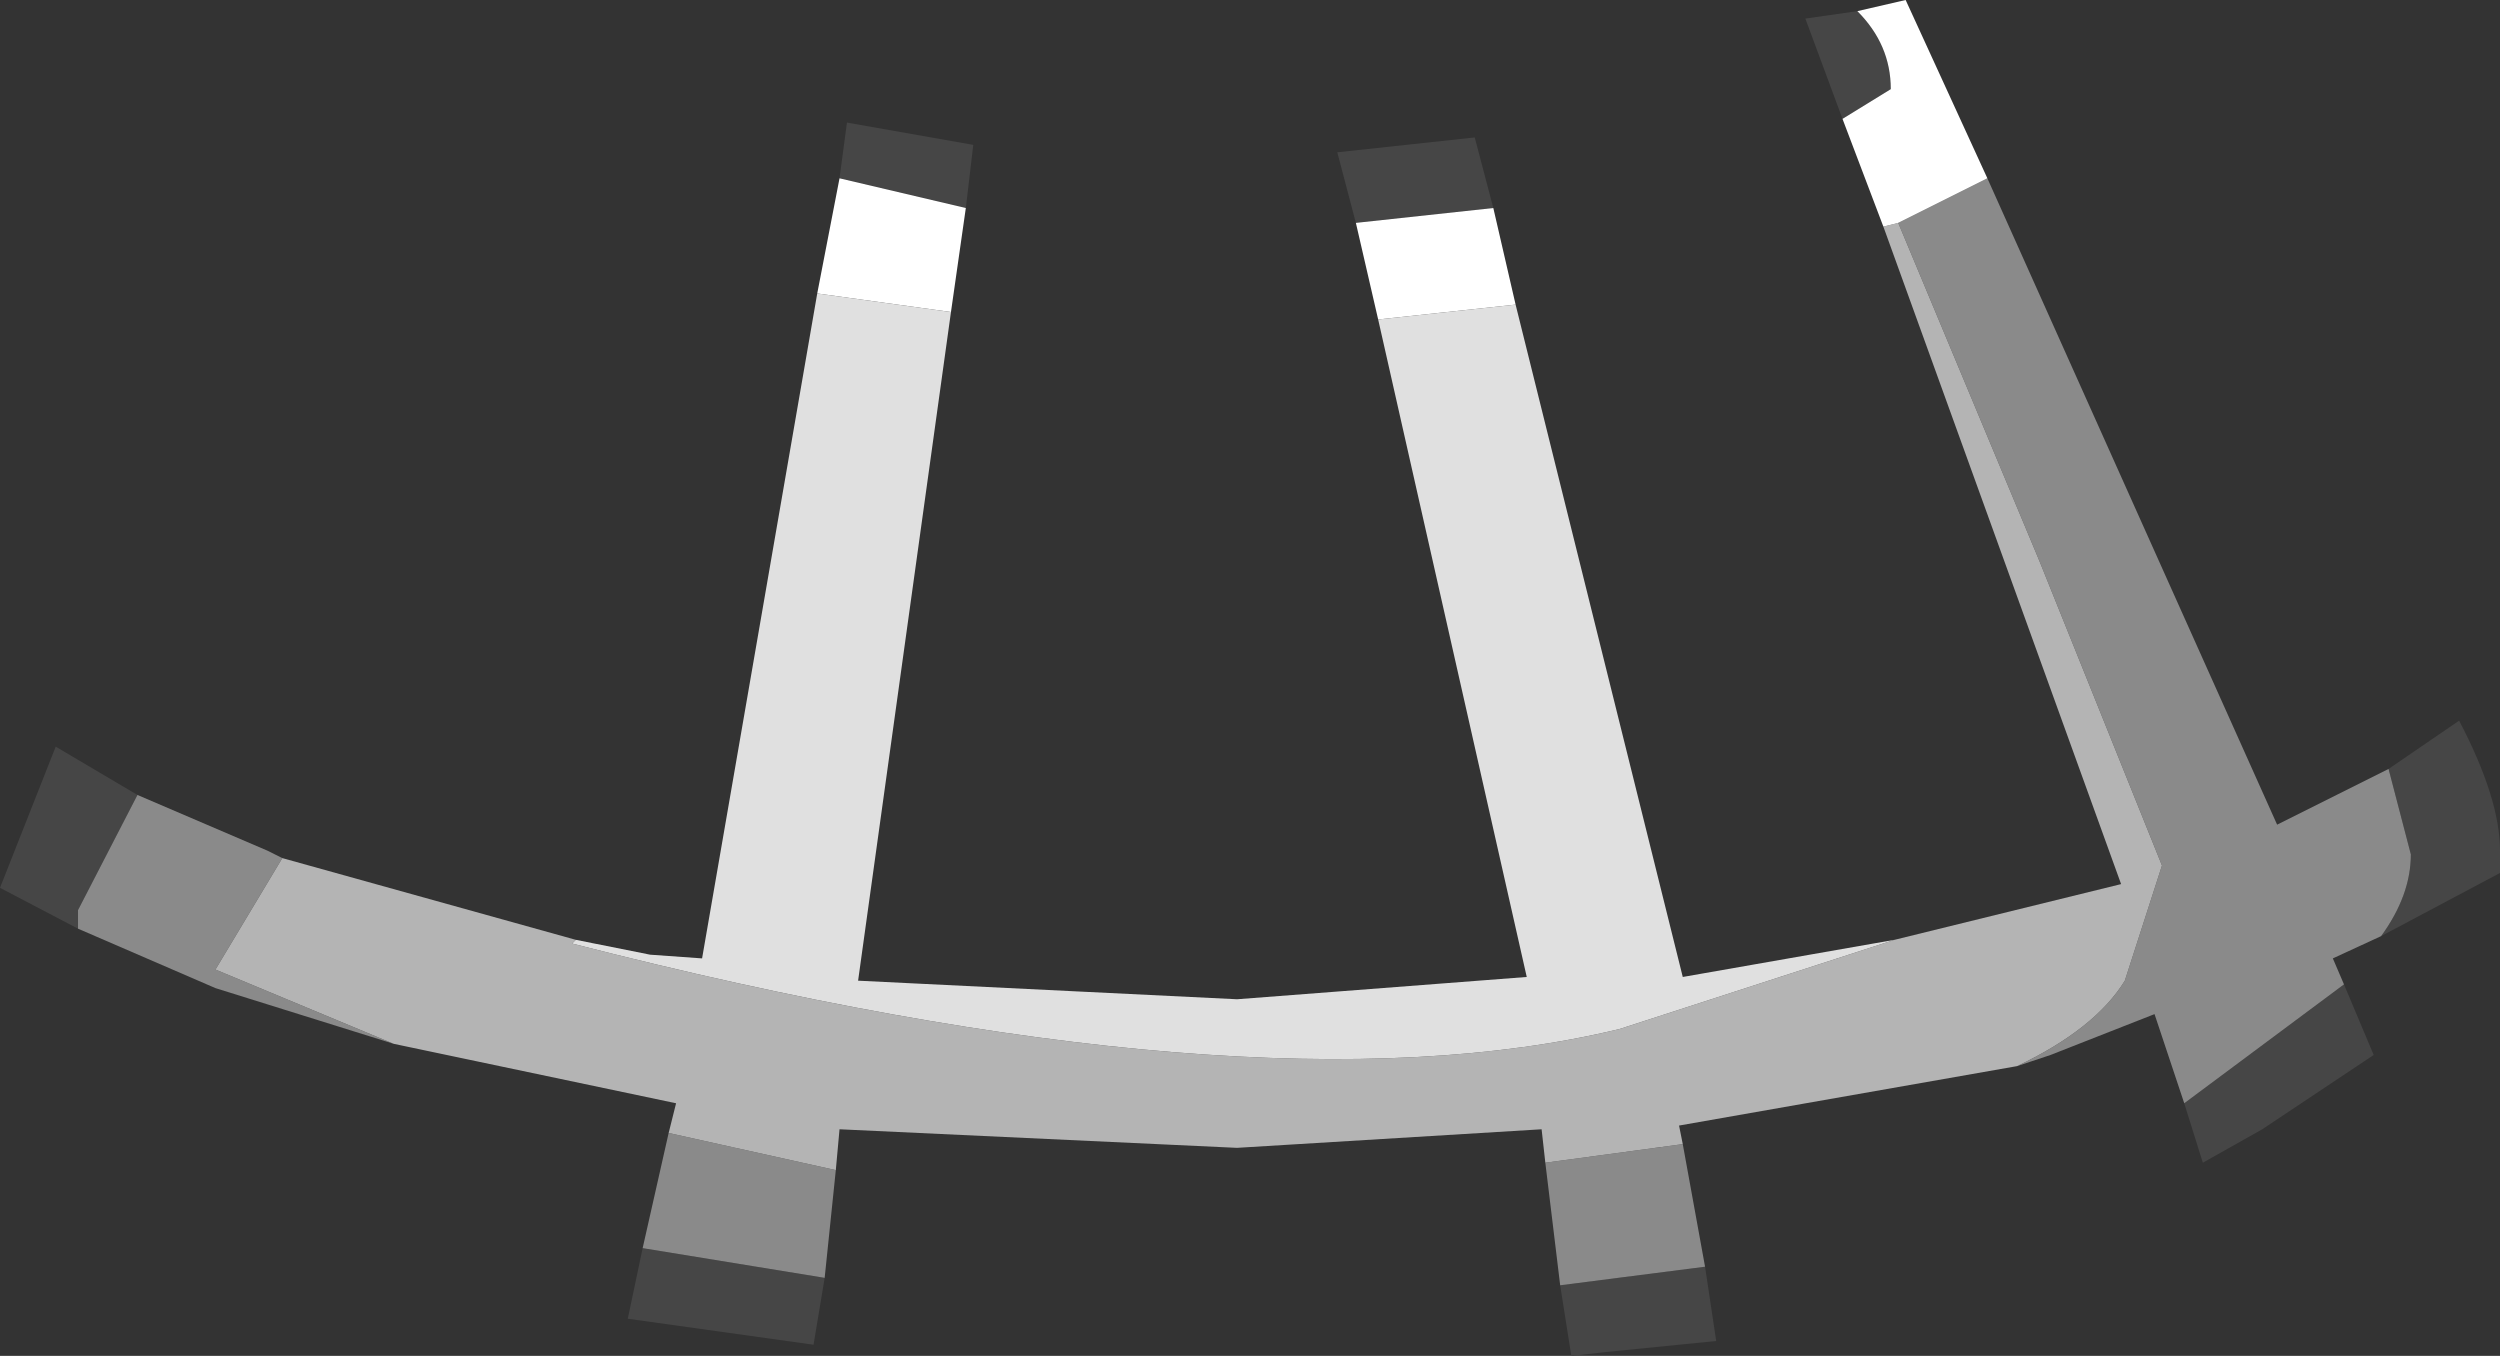 <?xml version="1.0" encoding="UTF-8" standalone="no"?>
<svg xmlns:ffdec="https://www.free-decompiler.com/flash" xmlns:xlink="http://www.w3.org/1999/xlink" ffdec:objectType="shape" height="18.25px" width="33.65px" xmlns="http://www.w3.org/2000/svg">
  <rect width="100%" height="100%" fill="#333333" stroke="none"/>
  <g transform="matrix(1.0, 0.0, 0.0, 1.0, 10.25, 6.7)">
    <path d="M1.05 -4.3 L1.15 -5.05 2.85 -4.75 2.75 -3.9 1.05 -4.3 M8.0 -3.7 L7.75 -4.65 9.6 -4.85 9.85 -3.9 8.0 -3.7 M14.55 -5.1 L14.05 -6.45 14.75 -6.55 Q15.2 -6.1 15.2 -5.5 L14.55 -5.1 M21.9 3.65 L22.85 3.0 Q23.4 4.05 23.4 4.75 L23.4 5.05 21.8 5.9 Q22.2 5.35 22.2 4.8 L21.9 3.65 M21.3 6.55 L21.7 7.5 20.2 8.5 19.4 8.95 19.15 8.15 21.3 6.55 M12.7 10.35 L12.85 11.35 11.35 11.5 10.9 11.55 10.75 10.6 12.7 10.35 M0.85 10.5 L0.7 11.4 -1.8 11.05 -1.6 10.1 0.85 10.5 M-9.2 5.8 L-10.25 5.25 -9.5 3.35 -8.4 4.0 -9.2 5.55 -9.2 5.8" fill="#464646" fill-rule="evenodd" stroke="none"/>
    <path d="M16.5 -4.3 L20.4 4.4 21.9 3.65 22.2 4.8 Q22.2 5.35 21.8 5.9 L21.15 6.2 21.3 6.55 19.15 8.15 18.75 6.95 17.35 7.5 16.9 7.65 Q17.95 7.15 18.35 6.5 L18.85 4.95 17.2 0.85 15.3 -3.7 16.5 -4.3 M12.4 8.7 L12.7 10.35 10.75 10.6 10.55 8.95 12.4 8.7 M1.0 9.05 L0.85 10.5 -1.6 10.1 -1.25 8.55 1.0 9.05 M-4.95 7.35 L-7.35 6.6 -9.2 5.8 -9.2 5.55 -8.4 4.0 -6.65 4.75 -6.45 4.85 -7.35 6.35 -4.95 7.35" fill="#8a8a8a" fill-rule="evenodd" stroke="none"/>
    <path d="M15.25 5.95 L18.3 5.2 15.1 -3.65 15.3 -3.7 17.2 0.85 18.85 4.95 18.35 6.5 Q17.95 7.15 16.9 7.65 L12.35 8.45 12.4 8.7 10.55 8.95 10.5 8.5 6.4 8.75 1.05 8.5 1.0 9.05 -1.25 8.55 -1.15 8.15 -4.95 7.35 -7.35 6.35 -6.45 4.85 -2.5 5.95 -2.55 6.0 Q6.6 8.35 11.55 7.15 L15.25 5.95" fill="#b4b4b4" fill-rule="evenodd" stroke="none"/>
    <path d="M2.55 -2.5 L1.3 6.5 6.4 6.75 10.3 6.45 8.3 -2.4 10.15 -2.6 12.4 6.45 15.25 5.95 11.55 7.15 Q6.6 8.35 -2.55 6.0 L-2.5 5.95 -1.5 6.15 -0.8 6.2 0.75 -2.75 2.55 -2.5" fill="#e0e0e0" fill-rule="evenodd" stroke="none"/>
    <path d="M1.05 -4.3 L2.75 -3.9 2.55 -2.5 0.75 -2.75 1.05 -4.3 M8.3 -2.4 L8.0 -3.7 9.85 -3.9 10.15 -2.6 8.3 -2.4 M15.1 -3.65 L14.55 -5.1 15.2 -5.5 Q15.2 -6.1 14.75 -6.55 L15.4 -6.7 16.5 -4.3 15.3 -3.7 15.1 -3.65" fill="#ffffff" fill-rule="evenodd" stroke="none"/>
  </g>
</svg>
